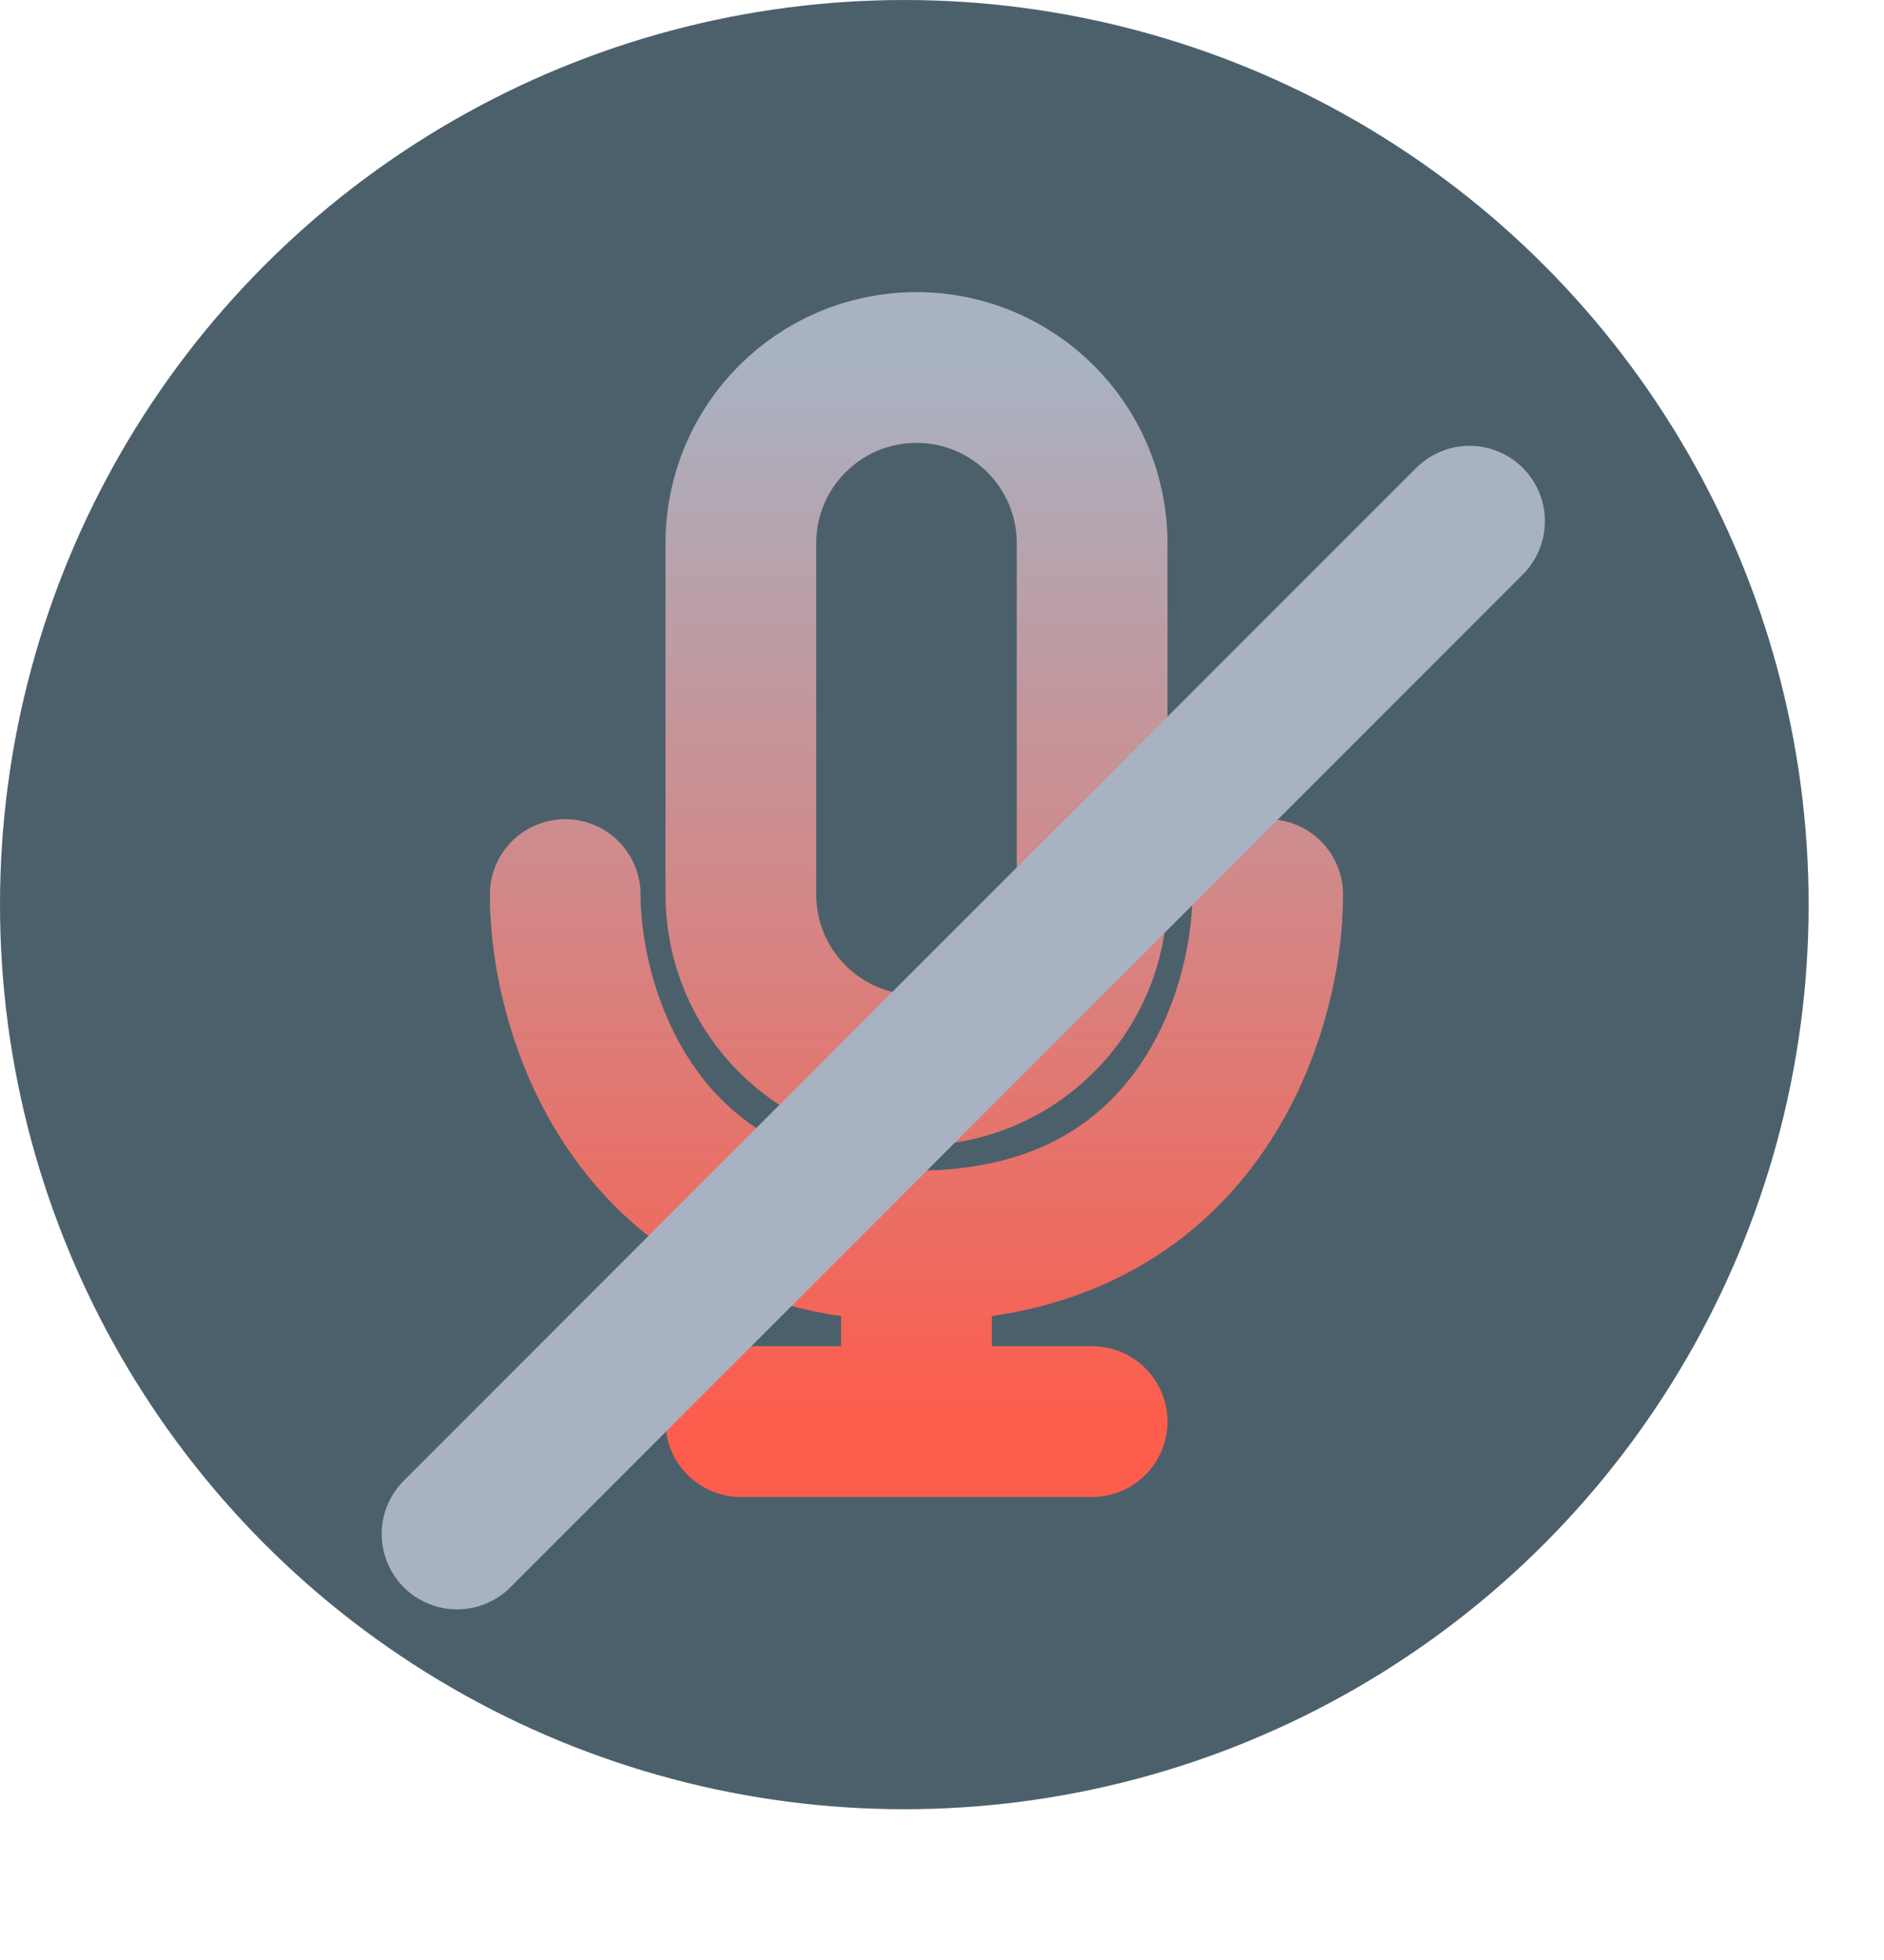 <svg width="25" height="26" viewBox="0 0 25 26" fill="none" xmlns="http://www.w3.org/2000/svg">
<circle cx="12" cy="12" r="12" fill="#001D2E" fill-opacity="0.7"/>
<path d="M12.161 16.528V18.858M12.161 16.528C8.432 16.528 7.5 13.421 7.5 11.867M12.161 16.528C15.89 16.528 16.822 13.421 16.822 11.867M12.161 18.858H14.492M12.161 18.858H9.831M12.161 14.197C10.874 14.197 9.831 13.154 9.831 11.867V7.206C9.831 5.918 10.874 4.875 12.161 4.875C13.448 4.875 14.492 5.918 14.492 7.206V11.867C14.492 13.154 13.448 14.197 12.161 14.197Z" stroke="url(#paint0_linear_19_716)" stroke-width="2" stroke-linecap="round" stroke-linejoin="round"/>
<g filter="url(#filter0_d_19_716)">
<line x1="19.5" y1="5.914" x2="6.065" y2="19.349" stroke="#A8B2C2" stroke-width="2" stroke-linecap="round"/>
</g>
<defs>
<filter id="filter0_d_19_716" x="1.065" y="1.914" width="23.435" height="23.435" filterUnits="userSpaceOnUse" color-interpolation-filters="sRGB">
<feFlood flood-opacity="0" result="BackgroundImageFix"/>
<feColorMatrix in="SourceAlpha" type="matrix" values="0 0 0 0 0 0 0 0 0 0 0 0 0 0 0 0 0 0 127 0" result="hardAlpha"/>
<feMorphology radius="1" operator="dilate" in="SourceAlpha" result="effect1_dropShadow_19_716"/>
<feOffset dy="1"/>
<feGaussianBlur stdDeviation="1.5"/>
<feComposite in2="hardAlpha" operator="out"/>
<feColorMatrix type="matrix" values="0 0 0 0 0 0 0 0 0 0.112 0 0 0 0 0.179 0 0 0 0.5 0"/>
<feBlend mode="normal" in2="BackgroundImageFix" result="effect1_dropShadow_19_716"/>
<feBlend mode="normal" in="SourceGraphic" in2="effect1_dropShadow_19_716" result="shape"/>
</filter>
<linearGradient id="paint0_linear_19_716" x1="12.161" y1="4.875" x2="12.161" y2="18.858" gradientUnits="userSpaceOnUse">
<stop stop-color="#A8B2C2"/>
<stop offset="1" stop-color="#FC5D4C"/>
</linearGradient>
</defs>
</svg>
